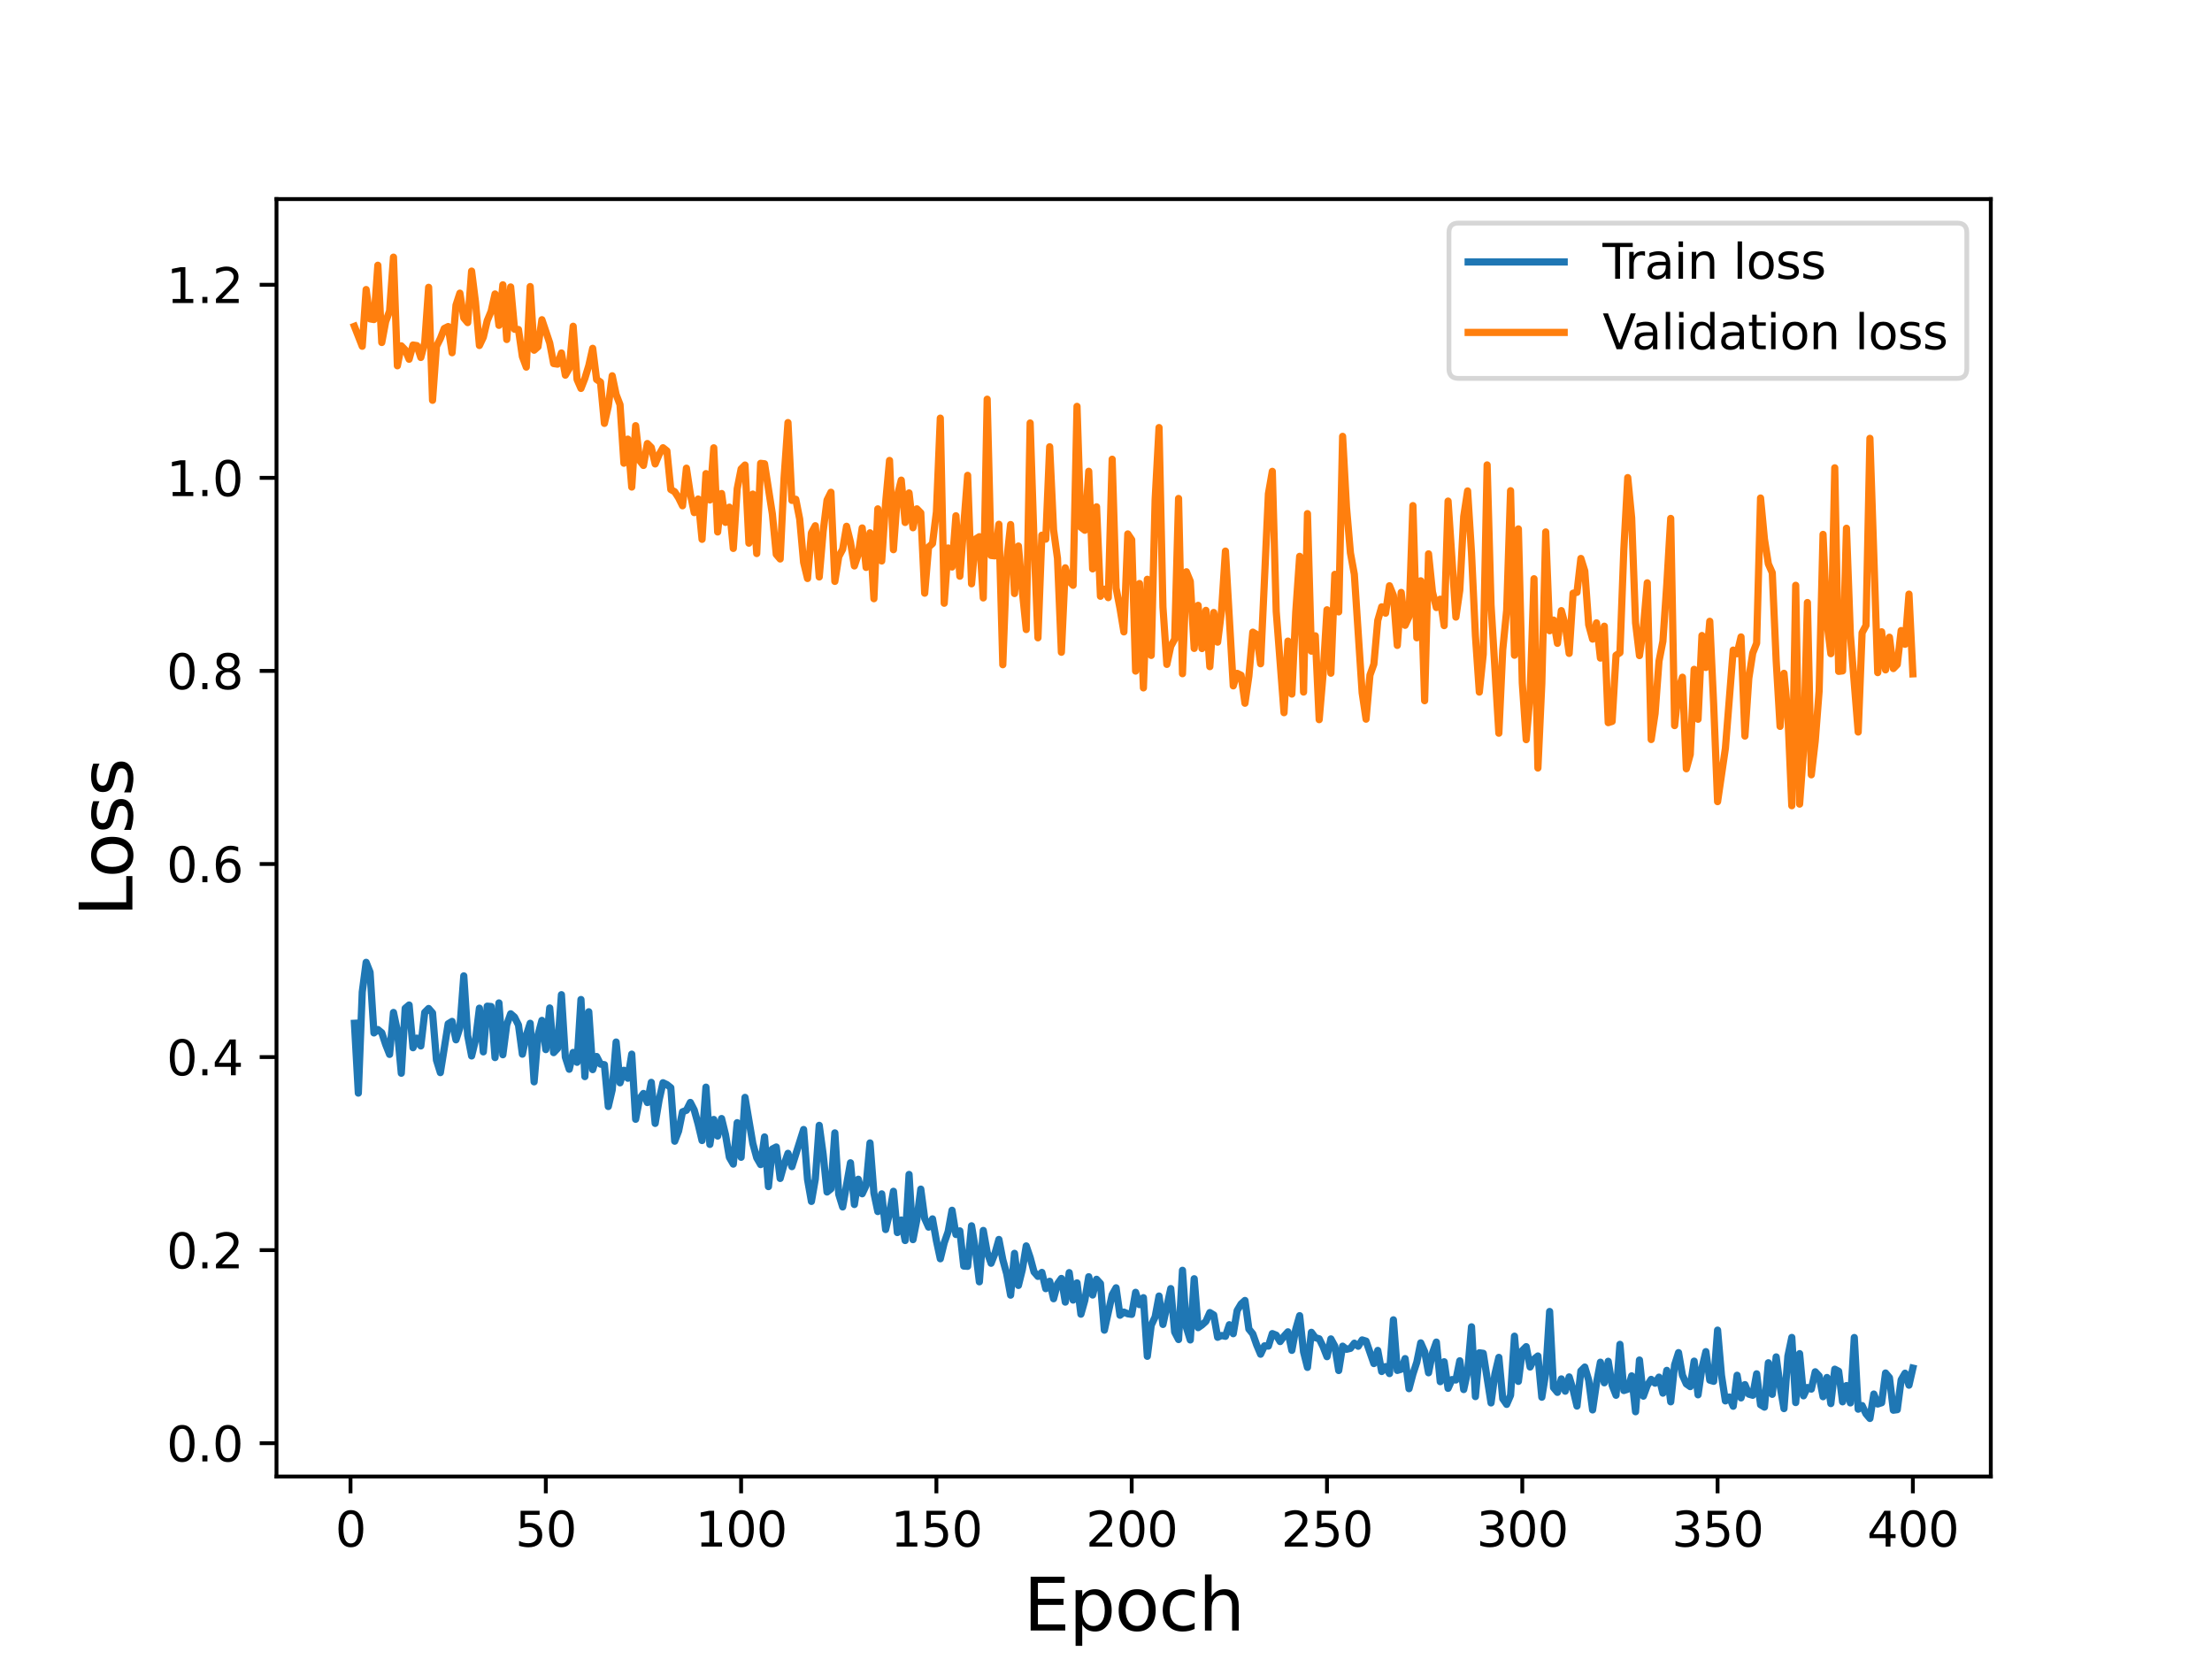 <?xml version="1.0" encoding="utf-8" standalone="no"?>
<!DOCTYPE svg PUBLIC "-//W3C//DTD SVG 1.1//EN"
  "http://www.w3.org/Graphics/SVG/1.1/DTD/svg11.dtd">
<svg height="345.6pt" version="1.1" viewBox="0 0 460.8 345.6" width="460.8pt" xmlns="http://www.w3.org/2000/svg" xmlns:xlink="http://www.w3.org/1999/xlink">
 <defs>
  <style type="text/css">*{stroke-linecap:butt;stroke-linejoin:round;}</style>
 </defs>
 <g id="figure_1">
  <g id="patch_1">
   <path d="M 0 345.6 
L 460.8 345.6 
L 460.8 0 
L 0 0 
z
" style="fill:#ffffff;"/>
  </g>
  <g id="axes_1">
   <g id="patch_2">
    <path d="M 57.6 307.584 
L 414.72 307.584 
L 414.72 41.472 
L 57.6 41.472 
z
" style="fill:#ffffff;"/>
   </g>
   <g id="matplotlib.axis_1">
    <g id="xtick_1">
     <g id="line2d_1">
      <defs>
       <path d="M 0 0 
L 0 3.5 
" id="m8befc37867" style="stroke:#000000;stroke-width:0.8;"/>
      </defs>
      <g>
       <use style="stroke:#000000;stroke-width:0.8;" x="73.019" xlink:href="#m8befc37867" y="307.584"/>
      </g>
     </g>
     <g id="text_1">
      <!-- 0 -->
      <g transform="translate(69.838 322.182)scale(0.1 -0.1)">
       <defs>
        <path d="M 2034 4250 
Q 1547 4250 1301 3770 
Q 1056 3291 1056 2328 
Q 1056 1369 1301 889 
Q 1547 409 2034 409 
Q 2525 409 2770 889 
Q 3016 1369 3016 2328 
Q 3016 3291 2770 3770 
Q 2525 4250 2034 4250 
z
M 2034 4750 
Q 2819 4750 3233 4129 
Q 3647 3509 3647 2328 
Q 3647 1150 3233 529 
Q 2819 -91 2034 -91 
Q 1250 -91 836 529 
Q 422 1150 422 2328 
Q 422 3509 836 4129 
Q 1250 4750 2034 4750 
z
" id="DejaVuSans-30" transform="scale(0.016)"/>
       </defs>
       <use xlink:href="#DejaVuSans-30"/>
      </g>
     </g>
    </g>
    <g id="xtick_2">
     <g id="line2d_2">
      <g>
       <use style="stroke:#000000;stroke-width:0.8;" x="113.703" xlink:href="#m8befc37867" y="307.584"/>
      </g>
     </g>
     <g id="text_2">
      <!-- 50 -->
      <g transform="translate(107.34 322.182)scale(0.1 -0.1)">
       <defs>
        <path d="M 691 4666 
L 3169 4666 
L 3169 4134 
L 1269 4134 
L 1269 2991 
Q 1406 3038 1543 3061 
Q 1681 3084 1819 3084 
Q 2600 3084 3056 2656 
Q 3513 2228 3513 1497 
Q 3513 744 3044 326 
Q 2575 -91 1722 -91 
Q 1428 -91 1123 -41 
Q 819 9 494 109 
L 494 744 
Q 775 591 1075 516 
Q 1375 441 1709 441 
Q 2250 441 2565 725 
Q 2881 1009 2881 1497 
Q 2881 1984 2565 2268 
Q 2250 2553 1709 2553 
Q 1456 2553 1204 2497 
Q 953 2441 691 2322 
L 691 4666 
z
" id="DejaVuSans-35" transform="scale(0.016)"/>
       </defs>
       <use xlink:href="#DejaVuSans-35"/>
       <use x="63.623" xlink:href="#DejaVuSans-30"/>
      </g>
     </g>
    </g>
    <g id="xtick_3">
     <g id="line2d_3">
      <g>
       <use style="stroke:#000000;stroke-width:0.8;" x="154.386" xlink:href="#m8befc37867" y="307.584"/>
      </g>
     </g>
     <g id="text_3">
      <!-- 100 -->
      <g transform="translate(144.842 322.182)scale(0.1 -0.1)">
       <defs>
        <path d="M 794 531 
L 1825 531 
L 1825 4091 
L 703 3866 
L 703 4441 
L 1819 4666 
L 2450 4666 
L 2450 531 
L 3481 531 
L 3481 0 
L 794 0 
L 794 531 
z
" id="DejaVuSans-31" transform="scale(0.016)"/>
       </defs>
       <use xlink:href="#DejaVuSans-31"/>
       <use x="63.623" xlink:href="#DejaVuSans-30"/>
       <use x="127.246" xlink:href="#DejaVuSans-30"/>
      </g>
     </g>
    </g>
    <g id="xtick_4">
     <g id="line2d_4">
      <g>
       <use style="stroke:#000000;stroke-width:0.8;" x="195.07" xlink:href="#m8befc37867" y="307.584"/>
      </g>
     </g>
     <g id="text_4">
      <!-- 150 -->
      <g transform="translate(185.526 322.182)scale(0.1 -0.1)">
       <use xlink:href="#DejaVuSans-31"/>
       <use x="63.623" xlink:href="#DejaVuSans-35"/>
       <use x="127.246" xlink:href="#DejaVuSans-30"/>
      </g>
     </g>
    </g>
    <g id="xtick_5">
     <g id="line2d_5">
      <g>
       <use style="stroke:#000000;stroke-width:0.8;" x="235.753" xlink:href="#m8befc37867" y="307.584"/>
      </g>
     </g>
     <g id="text_5">
      <!-- 200 -->
      <g transform="translate(226.209 322.182)scale(0.1 -0.1)">
       <defs>
        <path d="M 1228 531 
L 3431 531 
L 3431 0 
L 469 0 
L 469 531 
Q 828 903 1448 1529 
Q 2069 2156 2228 2338 
Q 2531 2678 2651 2914 
Q 2772 3150 2772 3378 
Q 2772 3750 2511 3984 
Q 2250 4219 1831 4219 
Q 1534 4219 1204 4116 
Q 875 4013 500 3803 
L 500 4441 
Q 881 4594 1212 4672 
Q 1544 4750 1819 4750 
Q 2544 4750 2975 4387 
Q 3406 4025 3406 3419 
Q 3406 3131 3298 2873 
Q 3191 2616 2906 2266 
Q 2828 2175 2409 1742 
Q 1991 1309 1228 531 
z
" id="DejaVuSans-32" transform="scale(0.016)"/>
       </defs>
       <use xlink:href="#DejaVuSans-32"/>
       <use x="63.623" xlink:href="#DejaVuSans-30"/>
       <use x="127.246" xlink:href="#DejaVuSans-30"/>
      </g>
     </g>
    </g>
    <g id="xtick_6">
     <g id="line2d_6">
      <g>
       <use style="stroke:#000000;stroke-width:0.8;" x="276.437" xlink:href="#m8befc37867" y="307.584"/>
      </g>
     </g>
     <g id="text_6">
      <!-- 250 -->
      <g transform="translate(266.893 322.182)scale(0.1 -0.1)">
       <use xlink:href="#DejaVuSans-32"/>
       <use x="63.623" xlink:href="#DejaVuSans-35"/>
       <use x="127.246" xlink:href="#DejaVuSans-30"/>
      </g>
     </g>
    </g>
    <g id="xtick_7">
     <g id="line2d_7">
      <g>
       <use style="stroke:#000000;stroke-width:0.8;" x="317.12" xlink:href="#m8befc37867" y="307.584"/>
      </g>
     </g>
     <g id="text_7">
      <!-- 300 -->
      <g transform="translate(307.576 322.182)scale(0.1 -0.1)">
       <defs>
        <path d="M 2597 2516 
Q 3050 2419 3304 2112 
Q 3559 1806 3559 1356 
Q 3559 666 3084 287 
Q 2609 -91 1734 -91 
Q 1441 -91 1130 -33 
Q 819 25 488 141 
L 488 750 
Q 750 597 1062 519 
Q 1375 441 1716 441 
Q 2309 441 2620 675 
Q 2931 909 2931 1356 
Q 2931 1769 2642 2001 
Q 2353 2234 1838 2234 
L 1294 2234 
L 1294 2753 
L 1863 2753 
Q 2328 2753 2575 2939 
Q 2822 3125 2822 3475 
Q 2822 3834 2567 4026 
Q 2313 4219 1838 4219 
Q 1578 4219 1281 4162 
Q 984 4106 628 3988 
L 628 4550 
Q 988 4650 1302 4700 
Q 1616 4750 1894 4750 
Q 2613 4750 3031 4423 
Q 3450 4097 3450 3541 
Q 3450 3153 3228 2886 
Q 3006 2619 2597 2516 
z
" id="DejaVuSans-33" transform="scale(0.016)"/>
       </defs>
       <use xlink:href="#DejaVuSans-33"/>
       <use x="63.623" xlink:href="#DejaVuSans-30"/>
       <use x="127.246" xlink:href="#DejaVuSans-30"/>
      </g>
     </g>
    </g>
    <g id="xtick_8">
     <g id="line2d_8">
      <g>
       <use style="stroke:#000000;stroke-width:0.8;" x="357.804" xlink:href="#m8befc37867" y="307.584"/>
      </g>
     </g>
     <g id="text_8">
      <!-- 350 -->
      <g transform="translate(348.26 322.182)scale(0.1 -0.1)">
       <use xlink:href="#DejaVuSans-33"/>
       <use x="63.623" xlink:href="#DejaVuSans-35"/>
       <use x="127.246" xlink:href="#DejaVuSans-30"/>
      </g>
     </g>
    </g>
    <g id="xtick_9">
     <g id="line2d_9">
      <g>
       <use style="stroke:#000000;stroke-width:0.8;" x="398.487" xlink:href="#m8befc37867" y="307.584"/>
      </g>
     </g>
     <g id="text_9">
      <!-- 400 -->
      <g transform="translate(388.944 322.182)scale(0.1 -0.1)">
       <defs>
        <path d="M 2419 4116 
L 825 1625 
L 2419 1625 
L 2419 4116 
z
M 2253 4666 
L 3047 4666 
L 3047 1625 
L 3713 1625 
L 3713 1100 
L 3047 1100 
L 3047 0 
L 2419 0 
L 2419 1100 
L 313 1100 
L 313 1709 
L 2253 4666 
z
" id="DejaVuSans-34" transform="scale(0.016)"/>
       </defs>
       <use xlink:href="#DejaVuSans-34"/>
       <use x="63.623" xlink:href="#DejaVuSans-30"/>
       <use x="127.246" xlink:href="#DejaVuSans-30"/>
      </g>
     </g>
    </g>
    <g id="text_10">
     <!-- Epoch -->
     <g transform="translate(213.194 339.66)scale(0.15 -0.15)">
      <defs>
       <path d="M 628 4666 
L 3578 4666 
L 3578 4134 
L 1259 4134 
L 1259 2753 
L 3481 2753 
L 3481 2222 
L 1259 2222 
L 1259 531 
L 3634 531 
L 3634 0 
L 628 0 
L 628 4666 
z
" id="DejaVuSans-45" transform="scale(0.016)"/>
       <path d="M 1159 525 
L 1159 -1331 
L 581 -1331 
L 581 3500 
L 1159 3500 
L 1159 2969 
Q 1341 3281 1617 3432 
Q 1894 3584 2278 3584 
Q 2916 3584 3314 3078 
Q 3713 2572 3713 1747 
Q 3713 922 3314 415 
Q 2916 -91 2278 -91 
Q 1894 -91 1617 61 
Q 1341 213 1159 525 
z
M 3116 1747 
Q 3116 2381 2855 2742 
Q 2594 3103 2138 3103 
Q 1681 3103 1420 2742 
Q 1159 2381 1159 1747 
Q 1159 1113 1420 752 
Q 1681 391 2138 391 
Q 2594 391 2855 752 
Q 3116 1113 3116 1747 
z
" id="DejaVuSans-70" transform="scale(0.016)"/>
       <path d="M 1959 3097 
Q 1497 3097 1228 2736 
Q 959 2375 959 1747 
Q 959 1119 1226 758 
Q 1494 397 1959 397 
Q 2419 397 2687 759 
Q 2956 1122 2956 1747 
Q 2956 2369 2687 2733 
Q 2419 3097 1959 3097 
z
M 1959 3584 
Q 2709 3584 3137 3096 
Q 3566 2609 3566 1747 
Q 3566 888 3137 398 
Q 2709 -91 1959 -91 
Q 1206 -91 779 398 
Q 353 888 353 1747 
Q 353 2609 779 3096 
Q 1206 3584 1959 3584 
z
" id="DejaVuSans-6f" transform="scale(0.016)"/>
       <path d="M 3122 3366 
L 3122 2828 
Q 2878 2963 2633 3030 
Q 2388 3097 2138 3097 
Q 1578 3097 1268 2742 
Q 959 2388 959 1747 
Q 959 1106 1268 751 
Q 1578 397 2138 397 
Q 2388 397 2633 464 
Q 2878 531 3122 666 
L 3122 134 
Q 2881 22 2623 -34 
Q 2366 -91 2075 -91 
Q 1284 -91 818 406 
Q 353 903 353 1747 
Q 353 2603 823 3093 
Q 1294 3584 2113 3584 
Q 2378 3584 2631 3529 
Q 2884 3475 3122 3366 
z
" id="DejaVuSans-63" transform="scale(0.016)"/>
       <path d="M 3513 2113 
L 3513 0 
L 2938 0 
L 2938 2094 
Q 2938 2591 2744 2837 
Q 2550 3084 2163 3084 
Q 1697 3084 1428 2787 
Q 1159 2491 1159 1978 
L 1159 0 
L 581 0 
L 581 4863 
L 1159 4863 
L 1159 2956 
Q 1366 3272 1645 3428 
Q 1925 3584 2291 3584 
Q 2894 3584 3203 3211 
Q 3513 2838 3513 2113 
z
" id="DejaVuSans-68" transform="scale(0.016)"/>
      </defs>
      <use xlink:href="#DejaVuSans-45"/>
      <use x="63.184" xlink:href="#DejaVuSans-70"/>
      <use x="126.66" xlink:href="#DejaVuSans-6f"/>
      <use x="187.842" xlink:href="#DejaVuSans-63"/>
      <use x="242.822" xlink:href="#DejaVuSans-68"/>
     </g>
    </g>
   </g>
   <g id="matplotlib.axis_2">
    <g id="ytick_1">
     <g id="line2d_10">
      <defs>
       <path d="M 0 0 
L -3.5 0 
" id="m93fa01dad4" style="stroke:#000000;stroke-width:0.8;"/>
      </defs>
      <g>
       <use style="stroke:#000000;stroke-width:0.8;" x="57.6" xlink:href="#m93fa01dad4" y="300.642"/>
      </g>
     </g>
     <g id="text_11">
      <!-- 0.0 -->
      <g transform="translate(34.697 304.442)scale(0.1 -0.1)">
       <defs>
        <path d="M 684 794 
L 1344 794 
L 1344 0 
L 684 0 
L 684 794 
z
" id="DejaVuSans-2e" transform="scale(0.016)"/>
       </defs>
       <use xlink:href="#DejaVuSans-30"/>
       <use x="63.623" xlink:href="#DejaVuSans-2e"/>
       <use x="95.41" xlink:href="#DejaVuSans-30"/>
      </g>
     </g>
    </g>
    <g id="ytick_2">
     <g id="line2d_11">
      <g>
       <use style="stroke:#000000;stroke-width:0.8;" x="57.6" xlink:href="#m93fa01dad4" y="260.423"/>
      </g>
     </g>
     <g id="text_12">
      <!-- 0.2 -->
      <g transform="translate(34.697 264.222)scale(0.1 -0.1)">
       <use xlink:href="#DejaVuSans-30"/>
       <use x="63.623" xlink:href="#DejaVuSans-2e"/>
       <use x="95.41" xlink:href="#DejaVuSans-32"/>
      </g>
     </g>
    </g>
    <g id="ytick_3">
     <g id="line2d_12">
      <g>
       <use style="stroke:#000000;stroke-width:0.8;" x="57.6" xlink:href="#m93fa01dad4" y="220.203"/>
      </g>
     </g>
     <g id="text_13">
      <!-- 0.4 -->
      <g transform="translate(34.697 224.003)scale(0.1 -0.1)">
       <use xlink:href="#DejaVuSans-30"/>
       <use x="63.623" xlink:href="#DejaVuSans-2e"/>
       <use x="95.41" xlink:href="#DejaVuSans-34"/>
      </g>
     </g>
    </g>
    <g id="ytick_4">
     <g id="line2d_13">
      <g>
       <use style="stroke:#000000;stroke-width:0.8;" x="57.6" xlink:href="#m93fa01dad4" y="179.984"/>
      </g>
     </g>
     <g id="text_14">
      <!-- 0.6 -->
      <g transform="translate(34.697 183.783)scale(0.1 -0.1)">
       <defs>
        <path d="M 2113 2584 
Q 1688 2584 1439 2293 
Q 1191 2003 1191 1497 
Q 1191 994 1439 701 
Q 1688 409 2113 409 
Q 2538 409 2786 701 
Q 3034 994 3034 1497 
Q 3034 2003 2786 2293 
Q 2538 2584 2113 2584 
z
M 3366 4563 
L 3366 3988 
Q 3128 4100 2886 4159 
Q 2644 4219 2406 4219 
Q 1781 4219 1451 3797 
Q 1122 3375 1075 2522 
Q 1259 2794 1537 2939 
Q 1816 3084 2150 3084 
Q 2853 3084 3261 2657 
Q 3669 2231 3669 1497 
Q 3669 778 3244 343 
Q 2819 -91 2113 -91 
Q 1303 -91 875 529 
Q 447 1150 447 2328 
Q 447 3434 972 4092 
Q 1497 4750 2381 4750 
Q 2619 4750 2861 4703 
Q 3103 4656 3366 4563 
z
" id="DejaVuSans-36" transform="scale(0.016)"/>
       </defs>
       <use xlink:href="#DejaVuSans-30"/>
       <use x="63.623" xlink:href="#DejaVuSans-2e"/>
       <use x="95.41" xlink:href="#DejaVuSans-36"/>
      </g>
     </g>
    </g>
    <g id="ytick_5">
     <g id="line2d_14">
      <g>
       <use style="stroke:#000000;stroke-width:0.8;" x="57.6" xlink:href="#m93fa01dad4" y="139.764"/>
      </g>
     </g>
     <g id="text_15">
      <!-- 0.8 -->
      <g transform="translate(34.697 143.564)scale(0.1 -0.1)">
       <defs>
        <path d="M 2034 2216 
Q 1584 2216 1326 1975 
Q 1069 1734 1069 1313 
Q 1069 891 1326 650 
Q 1584 409 2034 409 
Q 2484 409 2743 651 
Q 3003 894 3003 1313 
Q 3003 1734 2745 1975 
Q 2488 2216 2034 2216 
z
M 1403 2484 
Q 997 2584 770 2862 
Q 544 3141 544 3541 
Q 544 4100 942 4425 
Q 1341 4750 2034 4750 
Q 2731 4750 3128 4425 
Q 3525 4100 3525 3541 
Q 3525 3141 3298 2862 
Q 3072 2584 2669 2484 
Q 3125 2378 3379 2068 
Q 3634 1759 3634 1313 
Q 3634 634 3220 271 
Q 2806 -91 2034 -91 
Q 1263 -91 848 271 
Q 434 634 434 1313 
Q 434 1759 690 2068 
Q 947 2378 1403 2484 
z
M 1172 3481 
Q 1172 3119 1398 2916 
Q 1625 2713 2034 2713 
Q 2441 2713 2670 2916 
Q 2900 3119 2900 3481 
Q 2900 3844 2670 4047 
Q 2441 4250 2034 4250 
Q 1625 4250 1398 4047 
Q 1172 3844 1172 3481 
z
" id="DejaVuSans-38" transform="scale(0.016)"/>
       </defs>
       <use xlink:href="#DejaVuSans-30"/>
       <use x="63.623" xlink:href="#DejaVuSans-2e"/>
       <use x="95.41" xlink:href="#DejaVuSans-38"/>
      </g>
     </g>
    </g>
    <g id="ytick_6">
     <g id="line2d_15">
      <g>
       <use style="stroke:#000000;stroke-width:0.8;" x="57.6" xlink:href="#m93fa01dad4" y="99.545"/>
      </g>
     </g>
     <g id="text_16">
      <!-- 1.0 -->
      <g transform="translate(34.697 103.344)scale(0.1 -0.1)">
       <use xlink:href="#DejaVuSans-31"/>
       <use x="63.623" xlink:href="#DejaVuSans-2e"/>
       <use x="95.41" xlink:href="#DejaVuSans-30"/>
      </g>
     </g>
    </g>
    <g id="ytick_7">
     <g id="line2d_16">
      <g>
       <use style="stroke:#000000;stroke-width:0.8;" x="57.6" xlink:href="#m93fa01dad4" y="59.325"/>
      </g>
     </g>
     <g id="text_17">
      <!-- 1.2 -->
      <g transform="translate(34.697 63.124)scale(0.1 -0.1)">
       <use xlink:href="#DejaVuSans-31"/>
       <use x="63.623" xlink:href="#DejaVuSans-2e"/>
       <use x="95.41" xlink:href="#DejaVuSans-32"/>
      </g>
     </g>
    </g>
    <g id="text_18">
     <!-- Loss -->
     <g transform="translate(27.577 190.979)rotate(-90)scale(0.15 -0.15)">
      <defs>
       <path d="M 628 4666 
L 1259 4666 
L 1259 531 
L 3531 531 
L 3531 0 
L 628 0 
L 628 4666 
z
" id="DejaVuSans-4c" transform="scale(0.016)"/>
       <path d="M 2834 3397 
L 2834 2853 
Q 2591 2978 2328 3040 
Q 2066 3103 1784 3103 
Q 1356 3103 1142 2972 
Q 928 2841 928 2578 
Q 928 2378 1081 2264 
Q 1234 2150 1697 2047 
L 1894 2003 
Q 2506 1872 2764 1633 
Q 3022 1394 3022 966 
Q 3022 478 2636 193 
Q 2250 -91 1575 -91 
Q 1294 -91 989 -36 
Q 684 19 347 128 
L 347 722 
Q 666 556 975 473 
Q 1284 391 1588 391 
Q 1994 391 2212 530 
Q 2431 669 2431 922 
Q 2431 1156 2273 1281 
Q 2116 1406 1581 1522 
L 1381 1569 
Q 847 1681 609 1914 
Q 372 2147 372 2553 
Q 372 3047 722 3315 
Q 1072 3584 1716 3584 
Q 2034 3584 2315 3537 
Q 2597 3491 2834 3397 
z
" id="DejaVuSans-73" transform="scale(0.016)"/>
      </defs>
      <use xlink:href="#DejaVuSans-4c"/>
      <use x="53.963" xlink:href="#DejaVuSans-6f"/>
      <use x="115.145" xlink:href="#DejaVuSans-73"/>
      <use x="167.244" xlink:href="#DejaVuSans-73"/>
     </g>
    </g>
   </g>
   <g id="line2d_17">
    <path clip-path="url(#p096adb7849)" d="M 73.833 213.166 
L 74.646 227.717 
L 75.46 206.674 
L 76.274 200.471 
L 77.087 202.516 
L 77.901 215.18 
L 78.715 214.475 
L 79.528 215.14 
L 80.342 217.593 
L 81.156 219.652 
L 81.969 210.913 
L 82.783 214.745 
L 83.597 223.576 
L 84.41 210.047 
L 85.224 209.362 
L 86.038 218.262 
L 86.851 216.262 
L 87.665 217.889 
L 88.479 210.9 
L 89.292 210.087 
L 90.106 211.015 
L 90.92 220.843 
L 91.733 223.447 
L 93.361 213.271 
L 94.174 212.777 
L 94.988 216.611 
L 95.802 214.111 
L 96.616 203.291 
L 97.429 215.721 
L 98.243 219.975 
L 99.057 216.634 
L 99.87 210.024 
L 100.684 219.127 
L 101.498 209.605 
L 102.311 209.676 
L 103.125 220.31 
L 103.939 208.927 
L 104.752 219.724 
L 105.566 213.462 
L 106.38 211.189 
L 107.193 211.891 
L 108.007 213.539 
L 108.821 219.604 
L 109.634 215.704 
L 110.448 213.17 
L 111.262 225.37 
L 112.075 215.623 
L 112.889 212.567 
L 113.703 218.65 
L 114.516 209.978 
L 115.33 219.283 
L 116.144 218.424 
L 116.957 207.21 
L 117.771 220.211 
L 118.585 222.745 
L 119.398 219.242 
L 120.212 221.299 
L 121.026 208.22 
L 121.839 224.274 
L 122.653 210.767 
L 123.467 222.822 
L 124.28 220.082 
L 125.094 221.677 
L 125.908 221.791 
L 126.721 230.508 
L 127.535 227.03 
L 128.349 217.073 
L 129.162 225.572 
L 129.976 222.963 
L 130.79 224.618 
L 131.603 219.601 
L 132.417 233.164 
L 133.231 228.897 
L 134.044 227.79 
L 134.858 229.682 
L 135.672 225.475 
L 136.485 234.026 
L 137.299 229.182 
L 138.113 225.553 
L 138.926 225.942 
L 139.74 226.588 
L 140.554 237.735 
L 141.367 235.611 
L 142.181 231.614 
L 142.995 231.291 
L 143.808 229.657 
L 144.622 231.238 
L 145.436 234.183 
L 146.249 237.594 
L 147.063 226.474 
L 147.877 238.401 
L 148.69 233.206 
L 149.504 236.665 
L 150.318 233.012 
L 151.131 236.346 
L 151.945 241.099 
L 152.759 242.504 
L 153.572 233.876 
L 154.386 241.082 
L 155.2 228.606 
L 156.827 238.207 
L 157.641 241.187 
L 158.454 242.604 
L 159.268 236.841 
L 160.082 247.193 
L 160.895 239.361 
L 161.709 238.937 
L 162.523 245.492 
L 163.336 242.579 
L 164.15 240.258 
L 164.964 243.03 
L 167.405 235.298 
L 168.219 245.666 
L 169.032 250.278 
L 169.846 245.615 
L 170.66 234.432 
L 171.473 240.421 
L 172.287 248.317 
L 173.101 247.66 
L 173.914 235.998 
L 174.728 248.793 
L 175.542 251.429 
L 177.169 242.232 
L 177.983 250.919 
L 178.796 245.656 
L 179.61 248.685 
L 180.424 246.956 
L 181.237 238.094 
L 182.051 248.526 
L 182.865 252.389 
L 183.678 248.701 
L 184.492 256.132 
L 185.306 252.724 
L 186.119 248.168 
L 186.933 256.765 
L 187.747 254.148 
L 188.56 258.426 
L 189.374 244.657 
L 190.188 258.241 
L 191.001 254.073 
L 191.815 247.72 
L 192.629 253.822 
L 193.442 255.634 
L 194.256 253.916 
L 195.07 258.467 
L 195.883 262.226 
L 196.697 258.906 
L 197.511 256.585 
L 198.324 252.123 
L 199.138 257.168 
L 199.952 256.416 
L 200.765 263.746 
L 201.579 263.797 
L 202.393 255.358 
L 203.206 260.324 
L 204.02 267.025 
L 204.834 256.323 
L 205.647 260.877 
L 206.461 263.161 
L 207.275 261.081 
L 208.088 258.199 
L 208.902 262.413 
L 209.716 265.364 
L 210.529 269.803 
L 211.343 261.096 
L 212.157 267.78 
L 212.97 264.482 
L 213.784 259.546 
L 214.598 261.946 
L 215.411 264.963 
L 216.225 265.896 
L 217.039 265.065 
L 217.852 268.452 
L 218.666 266.915 
L 219.48 270.552 
L 220.293 267.448 
L 221.107 266.324 
L 221.921 271.253 
L 222.734 265.11 
L 223.548 270.827 
L 224.362 267.245 
L 225.175 273.768 
L 225.989 270.874 
L 226.803 265.966 
L 227.616 269.776 
L 228.43 266.496 
L 229.244 267.383 
L 230.057 277.098 
L 231.685 269.721 
L 232.498 268.273 
L 233.312 273.99 
L 234.126 273.334 
L 234.939 273.686 
L 235.753 273.809 
L 236.567 269.216 
L 237.381 271.782 
L 238.194 270.332 
L 239.008 282.543 
L 239.822 276.069 
L 240.635 274.337 
L 241.449 269.986 
L 242.263 275.903 
L 243.89 268.438 
L 244.704 277.489 
L 245.517 279.049 
L 246.331 264.625 
L 247.145 276.526 
L 247.958 279.137 
L 248.772 266.385 
L 249.586 276.573 
L 250.399 276.007 
L 251.213 275.27 
L 252.027 273.431 
L 252.84 273.931 
L 253.654 278.582 
L 254.468 278.206 
L 255.281 278.379 
L 256.095 275.962 
L 256.909 277.836 
L 257.722 273.013 
L 258.536 271.65 
L 259.35 270.912 
L 260.163 276.865 
L 260.977 277.868 
L 261.791 280.178 
L 262.604 282.108 
L 263.418 280.363 
L 264.232 280.413 
L 265.045 277.81 
L 265.859 278.138 
L 266.673 279.475 
L 267.486 278.346 
L 268.3 277.442 
L 269.114 281.301 
L 269.927 276.91 
L 270.741 274.078 
L 271.555 281.625 
L 272.368 284.854 
L 273.182 277.545 
L 273.996 278.655 
L 274.809 278.895 
L 275.623 280.538 
L 276.437 282.621 
L 277.25 278.919 
L 278.064 280.416 
L 278.878 285.506 
L 279.691 280.431 
L 280.505 281.083 
L 281.319 280.891 
L 282.132 279.812 
L 282.946 280.449 
L 283.76 279.129 
L 284.573 279.378 
L 286.201 284.054 
L 287.014 281.32 
L 287.828 285.71 
L 288.642 284.683 
L 289.455 286.147 
L 290.269 274.945 
L 291.083 285.486 
L 291.896 285.235 
L 292.71 283.022 
L 293.524 289.291 
L 294.337 286.244 
L 295.151 283.753 
L 295.965 279.743 
L 296.778 281.581 
L 297.592 285.979 
L 298.406 281.881 
L 299.219 279.583 
L 300.033 287.831 
L 300.847 283.68 
L 301.66 289.219 
L 302.474 287.392 
L 303.288 287.476 
L 304.101 283.478 
L 304.915 289.468 
L 305.729 285.759 
L 306.543 276.399 
L 307.356 290.937 
L 308.17 281.808 
L 308.984 281.921 
L 310.611 292.255 
L 311.425 286.208 
L 312.238 282.766 
L 313.052 291.382 
L 313.866 292.559 
L 314.679 290.656 
L 315.493 278.35 
L 316.307 287.769 
L 317.12 281.35 
L 317.934 280.533 
L 318.748 284.771 
L 319.561 283.133 
L 320.375 282.477 
L 321.189 291.064 
L 322.002 286.066 
L 322.816 273.204 
L 323.63 289.076 
L 324.443 290.055 
L 325.257 287.249 
L 326.071 289.81 
L 326.884 286.834 
L 327.698 289.493 
L 328.512 292.913 
L 329.325 285.596 
L 330.139 284.782 
L 330.953 287.517 
L 331.766 293.712 
L 332.58 288.114 
L 333.394 283.771 
L 334.207 288.064 
L 335.021 283.582 
L 335.835 288.576 
L 336.648 290.659 
L 337.462 280.054 
L 338.276 289.673 
L 339.089 289.4 
L 339.903 286.616 
L 340.717 294.091 
L 341.53 283.316 
L 342.344 290.843 
L 343.158 288.614 
L 343.971 287.35 
L 344.785 288.145 
L 345.599 286.883 
L 346.412 290.219 
L 347.226 285.473 
L 348.04 292.028 
L 348.853 284.331 
L 349.667 281.776 
L 350.481 286.485 
L 351.294 288.295 
L 352.108 288.858 
L 352.922 283.549 
L 353.735 290.567 
L 354.549 284.977 
L 355.363 281.57 
L 356.176 287.512 
L 356.99 287.753 
L 357.804 277.09 
L 358.617 286.515 
L 359.431 291.835 
L 360.245 291.027 
L 361.058 292.947 
L 361.872 286.493 
L 362.686 291.209 
L 363.499 288.439 
L 364.313 290.429 
L 365.127 290.659 
L 365.94 286.191 
L 366.754 292.634 
L 367.568 293.13 
L 368.381 283.888 
L 369.195 290.466 
L 370.009 282.667 
L 370.822 288.723 
L 371.636 293.44 
L 372.45 282.498 
L 373.263 278.613 
L 374.077 292.181 
L 374.891 281.987 
L 375.704 290.777 
L 376.518 289.041 
L 377.332 289.379 
L 378.146 285.769 
L 378.959 286.64 
L 379.773 290.96 
L 380.587 286.955 
L 381.4 292.391 
L 382.214 285.231 
L 383.028 285.656 
L 383.841 292.023 
L 384.655 288.64 
L 385.469 292.255 
L 386.282 278.631 
L 387.096 293.56 
L 387.91 292.803 
L 388.723 294.529 
L 389.537 295.488 
L 390.351 290.404 
L 391.164 292.485 
L 391.978 292.219 
L 392.792 286.021 
L 393.605 286.99 
L 394.419 293.77 
L 395.233 293.663 
L 396.046 287.452 
L 396.86 286.063 
L 397.674 288.56 
L 398.487 285.007 
L 398.487 285.007 
" style="fill:none;stroke:#1f77b4;stroke-linecap:square;stroke-width:1.5;"/>
   </g>
   <g id="line2d_18">
    <path clip-path="url(#p096adb7849)" d="M 73.833 67.978 
L 75.46 72.134 
L 76.274 60.317 
L 77.087 66.429 
L 77.901 66.569 
L 78.715 55.255 
L 79.528 71.352 
L 80.342 67.008 
L 81.156 64.802 
L 81.969 53.568 
L 82.783 76.202 
L 83.597 72.046 
L 84.41 72.889 
L 85.224 74.838 
L 86.038 71.871 
L 86.851 71.997 
L 87.665 74.466 
L 88.479 71.366 
L 89.292 59.855 
L 90.106 83.392 
L 90.92 72.152 
L 91.733 70.531 
L 92.547 68.43 
L 93.361 68.025 
L 94.174 73.482 
L 94.988 63.579 
L 95.802 61.072 
L 96.616 66.241 
L 97.429 67.204 
L 98.243 56.477 
L 99.057 62.946 
L 99.87 71.972 
L 100.684 70.255 
L 101.498 66.804 
L 102.311 64.842 
L 103.125 61.237 
L 103.939 67.777 
L 104.752 59.33 
L 105.566 70.724 
L 106.38 59.779 
L 107.193 68.587 
L 108.007 68.643 
L 108.821 74.28 
L 109.634 76.478 
L 110.448 59.695 
L 111.262 72.956 
L 112.075 72.242 
L 112.889 66.603 
L 114.516 71.447 
L 115.33 75.739 
L 116.144 75.856 
L 116.957 73.529 
L 117.771 78.154 
L 118.585 76.755 
L 119.398 67.965 
L 120.212 79.048 
L 121.026 80.918 
L 121.839 78.829 
L 122.653 76.174 
L 123.467 72.56 
L 124.28 79.046 
L 125.094 79.603 
L 125.908 88.2 
L 126.721 84.634 
L 127.535 78.282 
L 128.349 82.178 
L 129.162 84.301 
L 129.976 96.499 
L 130.79 91.479 
L 131.603 101.463 
L 132.417 88.676 
L 133.231 95.911 
L 134.044 96.961 
L 134.858 92.396 
L 135.672 93.213 
L 136.485 96.646 
L 137.299 94.692 
L 138.113 93.276 
L 138.926 93.918 
L 139.74 101.975 
L 140.554 102.447 
L 141.367 103.709 
L 142.181 105.364 
L 142.995 97.527 
L 143.808 102.91 
L 144.622 106.784 
L 145.436 103.956 
L 146.249 112.352 
L 147.063 98.666 
L 147.877 104.157 
L 148.69 93.286 
L 149.504 110.822 
L 150.318 102.806 
L 151.131 108.823 
L 151.945 105.65 
L 152.759 114.25 
L 153.572 101.818 
L 154.386 97.698 
L 155.2 96.876 
L 156.013 113.153 
L 156.827 102.924 
L 157.641 115.313 
L 158.454 96.521 
L 159.268 96.613 
L 160.895 107.058 
L 161.709 115.483 
L 162.523 116.445 
L 163.336 99.515 
L 164.15 88.03 
L 164.964 104.242 
L 165.777 104.004 
L 166.591 108.137 
L 167.405 117.152 
L 168.219 120.512 
L 169.032 111.012 
L 169.846 109.517 
L 170.66 120.196 
L 171.473 110.742 
L 172.287 104.186 
L 173.101 102.547 
L 173.914 121.114 
L 174.728 115.961 
L 175.542 114.421 
L 176.355 109.634 
L 177.169 112.944 
L 177.983 117.897 
L 178.796 115.456 
L 179.61 109.981 
L 180.424 118.205 
L 181.237 110.99 
L 182.051 124.721 
L 182.865 106.006 
L 183.678 116.863 
L 184.492 104.717 
L 185.306 95.917 
L 186.119 114.513 
L 186.933 103.264 
L 187.747 100.023 
L 188.56 108.843 
L 189.374 102.684 
L 190.188 109.939 
L 191.001 106.002 
L 191.815 106.834 
L 192.629 123.573 
L 193.442 113.965 
L 194.256 113.229 
L 195.07 106.647 
L 195.883 87.106 
L 196.697 125.667 
L 197.511 114.154 
L 198.324 118.12 
L 199.138 107.445 
L 199.952 120.036 
L 201.579 99.022 
L 202.393 121.617 
L 203.206 112.314 
L 204.02 111.799 
L 204.834 124.557 
L 205.647 83.161 
L 206.461 115.714 
L 207.275 115.798 
L 208.088 109.217 
L 208.902 138.471 
L 209.716 116.784 
L 210.529 109.272 
L 211.343 123.644 
L 212.157 113.748 
L 212.97 123.105 
L 213.784 131.146 
L 214.598 88.113 
L 215.411 112.932 
L 216.225 132.872 
L 217.039 111.486 
L 217.852 112.316 
L 218.666 93.071 
L 219.48 110.377 
L 220.293 116.304 
L 221.107 135.879 
L 221.921 118.286 
L 222.734 121.064 
L 223.548 121.929 
L 224.362 84.653 
L 225.175 109.83 
L 225.989 110.464 
L 226.803 98.177 
L 227.616 118.512 
L 228.43 105.576 
L 229.244 124.213 
L 230.057 122.739 
L 230.871 124.5 
L 231.685 95.665 
L 232.498 122.499 
L 233.312 126.697 
L 234.126 131.636 
L 234.939 111.228 
L 235.753 112.441 
L 236.567 139.801 
L 237.381 121.559 
L 238.194 143.3 
L 239.008 120.672 
L 239.822 136.536 
L 240.635 104.118 
L 241.449 89.071 
L 242.263 126.471 
L 243.076 138.402 
L 243.89 134.636 
L 244.704 133.142 
L 245.517 103.84 
L 246.331 140.348 
L 247.145 119.111 
L 247.958 121.092 
L 248.772 135.077 
L 249.586 126.102 
L 250.399 135.107 
L 251.213 127.147 
L 252.027 138.876 
L 252.84 127.59 
L 253.654 133.768 
L 254.468 127.292 
L 255.281 114.802 
L 256.909 142.88 
L 257.722 140.275 
L 258.536 140.661 
L 259.35 146.499 
L 260.163 140.844 
L 260.977 131.687 
L 261.791 132.176 
L 262.604 138.277 
L 264.232 102.865 
L 265.045 98.19 
L 265.859 127.364 
L 267.486 148.468 
L 268.3 133.552 
L 269.114 144.59 
L 269.927 127.55 
L 270.741 115.898 
L 271.555 144.172 
L 272.368 106.999 
L 273.182 135.649 
L 273.996 132.453 
L 274.809 149.92 
L 275.623 140.441 
L 276.437 127.028 
L 277.25 140.242 
L 278.064 119.648 
L 278.878 127.469 
L 279.691 90.898 
L 280.505 105.717 
L 281.319 115.172 
L 282.132 119.634 
L 283.76 144.319 
L 284.573 149.816 
L 285.387 140.635 
L 286.201 138.358 
L 287.014 129.256 
L 287.828 126.417 
L 288.642 127.737 
L 289.455 122.024 
L 290.269 124.032 
L 291.083 134.45 
L 291.896 123.413 
L 292.71 130.263 
L 293.524 128.467 
L 294.337 105.329 
L 295.151 132.869 
L 295.965 120.993 
L 296.778 145.971 
L 297.592 115.377 
L 298.406 123.321 
L 299.219 126.561 
L 300.033 124.826 
L 300.847 130.329 
L 301.66 104.388 
L 303.288 128.549 
L 304.101 122.937 
L 304.915 107.607 
L 305.729 102.272 
L 306.543 115.185 
L 307.356 132.433 
L 308.17 144.178 
L 308.984 136.29 
L 309.797 96.851 
L 310.611 126.023 
L 312.238 152.745 
L 313.052 135.34 
L 313.866 127.127 
L 314.679 102.225 
L 315.493 136.498 
L 316.307 110.181 
L 317.12 142.272 
L 317.934 154.086 
L 318.748 144.672 
L 319.561 120.563 
L 320.375 159.995 
L 321.189 142.364 
L 322.002 110.812 
L 322.816 131.397 
L 323.63 129.171 
L 324.443 134.018 
L 325.257 127.203 
L 326.071 130.222 
L 326.884 136.117 
L 327.698 123.579 
L 328.512 123.398 
L 329.325 116.336 
L 330.139 118.951 
L 330.953 130.15 
L 331.766 133.138 
L 332.58 129.753 
L 333.394 137.092 
L 334.207 130.449 
L 335.021 150.545 
L 335.835 150.286 
L 336.648 136.511 
L 337.462 135.968 
L 338.276 114.401 
L 339.089 99.491 
L 339.903 107.867 
L 340.717 129.758 
L 341.53 136.573 
L 342.344 130.824 
L 343.158 121.413 
L 343.971 154.061 
L 344.785 148.633 
L 345.599 137.75 
L 346.412 133.577 
L 347.226 121.719 
L 348.04 107.996 
L 348.853 151.154 
L 349.667 143.566 
L 350.481 141.077 
L 351.294 160.151 
L 352.108 157.171 
L 352.922 139.437 
L 353.735 149.836 
L 354.549 132.39 
L 355.363 139.046 
L 356.176 129.426 
L 356.99 146.786 
L 357.804 167 
L 359.431 155.89 
L 361.058 135.427 
L 361.872 136.189 
L 362.686 132.684 
L 363.499 153.337 
L 364.313 141.288 
L 365.127 136.054 
L 365.94 133.991 
L 366.754 103.749 
L 367.568 112.308 
L 368.381 117.462 
L 369.195 119.313 
L 370.009 137.611 
L 370.822 151.324 
L 371.636 140.264 
L 372.45 149.049 
L 373.263 167.845 
L 374.077 121.928 
L 374.891 167.513 
L 375.704 156.475 
L 376.518 125.514 
L 377.332 161.411 
L 378.146 154.365 
L 378.959 143.914 
L 379.773 111.323 
L 380.587 129.668 
L 381.4 136.179 
L 382.214 97.452 
L 383.028 139.859 
L 383.841 139.76 
L 384.655 110.043 
L 385.469 132.252 
L 387.096 152.499 
L 387.91 131.808 
L 388.723 130.286 
L 389.537 91.315 
L 391.164 140.121 
L 391.978 131.618 
L 392.792 139.547 
L 393.605 132.742 
L 394.419 139.27 
L 395.233 138.433 
L 396.046 131.357 
L 396.86 134.217 
L 397.674 123.767 
L 398.487 140.377 
L 398.487 140.377 
" style="fill:none;stroke:#ff7f0e;stroke-linecap:square;stroke-width:1.5;"/>
   </g>
   <g id="patch_3">
    <path d="M 57.6 307.584 
L 57.6 41.472 
" style="fill:none;stroke:#000000;stroke-linecap:square;stroke-linejoin:miter;stroke-width:0.8;"/>
   </g>
   <g id="patch_4">
    <path d="M 414.72 307.584 
L 414.72 41.472 
" style="fill:none;stroke:#000000;stroke-linecap:square;stroke-linejoin:miter;stroke-width:0.8;"/>
   </g>
   <g id="patch_5">
    <path d="M 57.6 307.584 
L 414.72 307.584 
" style="fill:none;stroke:#000000;stroke-linecap:square;stroke-linejoin:miter;stroke-width:0.8;"/>
   </g>
   <g id="patch_6">
    <path d="M 57.6 41.472 
L 414.72 41.472 
" style="fill:none;stroke:#000000;stroke-linecap:square;stroke-linejoin:miter;stroke-width:0.8;"/>
   </g>
   <g id="legend_1">
    <g id="patch_7">
     <path d="M 303.845 78.828 
L 407.72 78.828 
Q 409.72 78.828 409.72 76.828 
L 409.72 48.472 
Q 409.72 46.472 407.72 46.472 
L 303.845 46.472 
Q 301.845 46.472 301.845 48.472 
L 301.845 76.828 
Q 301.845 78.828 303.845 78.828 
z
" style="fill:#ffffff;opacity:0.8;stroke:#cccccc;stroke-linejoin:miter;"/>
    </g>
    <g id="line2d_19">
     <path d="M 305.845 54.57 
L 325.845 54.57 
" style="fill:none;stroke:#1f77b4;stroke-linecap:square;stroke-width:1.5;"/>
    </g>
    <g id="line2d_20"/>
    <g id="text_19">
     <!-- Train loss -->
     <g transform="translate(333.845 58.07)scale(0.1 -0.1)">
      <defs>
       <path d="M -19 4666 
L 3928 4666 
L 3928 4134 
L 2272 4134 
L 2272 0 
L 1638 0 
L 1638 4134 
L -19 4134 
L -19 4666 
z
" id="DejaVuSans-54" transform="scale(0.016)"/>
       <path d="M 2631 2963 
Q 2534 3019 2420 3045 
Q 2306 3072 2169 3072 
Q 1681 3072 1420 2755 
Q 1159 2438 1159 1844 
L 1159 0 
L 581 0 
L 581 3500 
L 1159 3500 
L 1159 2956 
Q 1341 3275 1631 3429 
Q 1922 3584 2338 3584 
Q 2397 3584 2469 3576 
Q 2541 3569 2628 3553 
L 2631 2963 
z
" id="DejaVuSans-72" transform="scale(0.016)"/>
       <path d="M 2194 1759 
Q 1497 1759 1228 1600 
Q 959 1441 959 1056 
Q 959 750 1161 570 
Q 1363 391 1709 391 
Q 2188 391 2477 730 
Q 2766 1069 2766 1631 
L 2766 1759 
L 2194 1759 
z
M 3341 1997 
L 3341 0 
L 2766 0 
L 2766 531 
Q 2569 213 2275 61 
Q 1981 -91 1556 -91 
Q 1019 -91 701 211 
Q 384 513 384 1019 
Q 384 1609 779 1909 
Q 1175 2209 1959 2209 
L 2766 2209 
L 2766 2266 
Q 2766 2663 2505 2880 
Q 2244 3097 1772 3097 
Q 1472 3097 1187 3025 
Q 903 2953 641 2809 
L 641 3341 
Q 956 3463 1253 3523 
Q 1550 3584 1831 3584 
Q 2591 3584 2966 3190 
Q 3341 2797 3341 1997 
z
" id="DejaVuSans-61" transform="scale(0.016)"/>
       <path d="M 603 3500 
L 1178 3500 
L 1178 0 
L 603 0 
L 603 3500 
z
M 603 4863 
L 1178 4863 
L 1178 4134 
L 603 4134 
L 603 4863 
z
" id="DejaVuSans-69" transform="scale(0.016)"/>
       <path d="M 3513 2113 
L 3513 0 
L 2938 0 
L 2938 2094 
Q 2938 2591 2744 2837 
Q 2550 3084 2163 3084 
Q 1697 3084 1428 2787 
Q 1159 2491 1159 1978 
L 1159 0 
L 581 0 
L 581 3500 
L 1159 3500 
L 1159 2956 
Q 1366 3272 1645 3428 
Q 1925 3584 2291 3584 
Q 2894 3584 3203 3211 
Q 3513 2838 3513 2113 
z
" id="DejaVuSans-6e" transform="scale(0.016)"/>
       <path id="DejaVuSans-20" transform="scale(0.016)"/>
       <path d="M 603 4863 
L 1178 4863 
L 1178 0 
L 603 0 
L 603 4863 
z
" id="DejaVuSans-6c" transform="scale(0.016)"/>
      </defs>
      <use xlink:href="#DejaVuSans-54"/>
      <use x="46.334" xlink:href="#DejaVuSans-72"/>
      <use x="87.447" xlink:href="#DejaVuSans-61"/>
      <use x="148.727" xlink:href="#DejaVuSans-69"/>
      <use x="176.51" xlink:href="#DejaVuSans-6e"/>
      <use x="239.889" xlink:href="#DejaVuSans-20"/>
      <use x="271.676" xlink:href="#DejaVuSans-6c"/>
      <use x="299.459" xlink:href="#DejaVuSans-6f"/>
      <use x="360.641" xlink:href="#DejaVuSans-73"/>
      <use x="412.74" xlink:href="#DejaVuSans-73"/>
     </g>
    </g>
    <g id="line2d_21">
     <path d="M 305.845 69.249 
L 325.845 69.249 
" style="fill:none;stroke:#ff7f0e;stroke-linecap:square;stroke-width:1.5;"/>
    </g>
    <g id="line2d_22"/>
    <g id="text_20">
     <!-- Validation loss -->
     <g transform="translate(333.845 72.749)scale(0.1 -0.1)">
      <defs>
       <path d="M 1831 0 
L 50 4666 
L 709 4666 
L 2188 738 
L 3669 4666 
L 4325 4666 
L 2547 0 
L 1831 0 
z
" id="DejaVuSans-56" transform="scale(0.016)"/>
       <path d="M 2906 2969 
L 2906 4863 
L 3481 4863 
L 3481 0 
L 2906 0 
L 2906 525 
Q 2725 213 2448 61 
Q 2172 -91 1784 -91 
Q 1150 -91 751 415 
Q 353 922 353 1747 
Q 353 2572 751 3078 
Q 1150 3584 1784 3584 
Q 2172 3584 2448 3432 
Q 2725 3281 2906 2969 
z
M 947 1747 
Q 947 1113 1208 752 
Q 1469 391 1925 391 
Q 2381 391 2643 752 
Q 2906 1113 2906 1747 
Q 2906 2381 2643 2742 
Q 2381 3103 1925 3103 
Q 1469 3103 1208 2742 
Q 947 2381 947 1747 
z
" id="DejaVuSans-64" transform="scale(0.016)"/>
       <path d="M 1172 4494 
L 1172 3500 
L 2356 3500 
L 2356 3053 
L 1172 3053 
L 1172 1153 
Q 1172 725 1289 603 
Q 1406 481 1766 481 
L 2356 481 
L 2356 0 
L 1766 0 
Q 1100 0 847 248 
Q 594 497 594 1153 
L 594 3053 
L 172 3053 
L 172 3500 
L 594 3500 
L 594 4494 
L 1172 4494 
z
" id="DejaVuSans-74" transform="scale(0.016)"/>
      </defs>
      <use xlink:href="#DejaVuSans-56"/>
      <use x="60.658" xlink:href="#DejaVuSans-61"/>
      <use x="121.938" xlink:href="#DejaVuSans-6c"/>
      <use x="149.721" xlink:href="#DejaVuSans-69"/>
      <use x="177.504" xlink:href="#DejaVuSans-64"/>
      <use x="240.98" xlink:href="#DejaVuSans-61"/>
      <use x="302.26" xlink:href="#DejaVuSans-74"/>
      <use x="341.469" xlink:href="#DejaVuSans-69"/>
      <use x="369.252" xlink:href="#DejaVuSans-6f"/>
      <use x="430.434" xlink:href="#DejaVuSans-6e"/>
      <use x="493.812" xlink:href="#DejaVuSans-20"/>
      <use x="525.6" xlink:href="#DejaVuSans-6c"/>
      <use x="553.383" xlink:href="#DejaVuSans-6f"/>
      <use x="614.564" xlink:href="#DejaVuSans-73"/>
      <use x="666.664" xlink:href="#DejaVuSans-73"/>
     </g>
    </g>
   </g>
  </g>
 </g>
 <defs>
  <clipPath id="p096adb7849">
   <rect height="266.112" width="357.12" x="57.6" y="41.472"/>
  </clipPath>
 </defs>
</svg>
